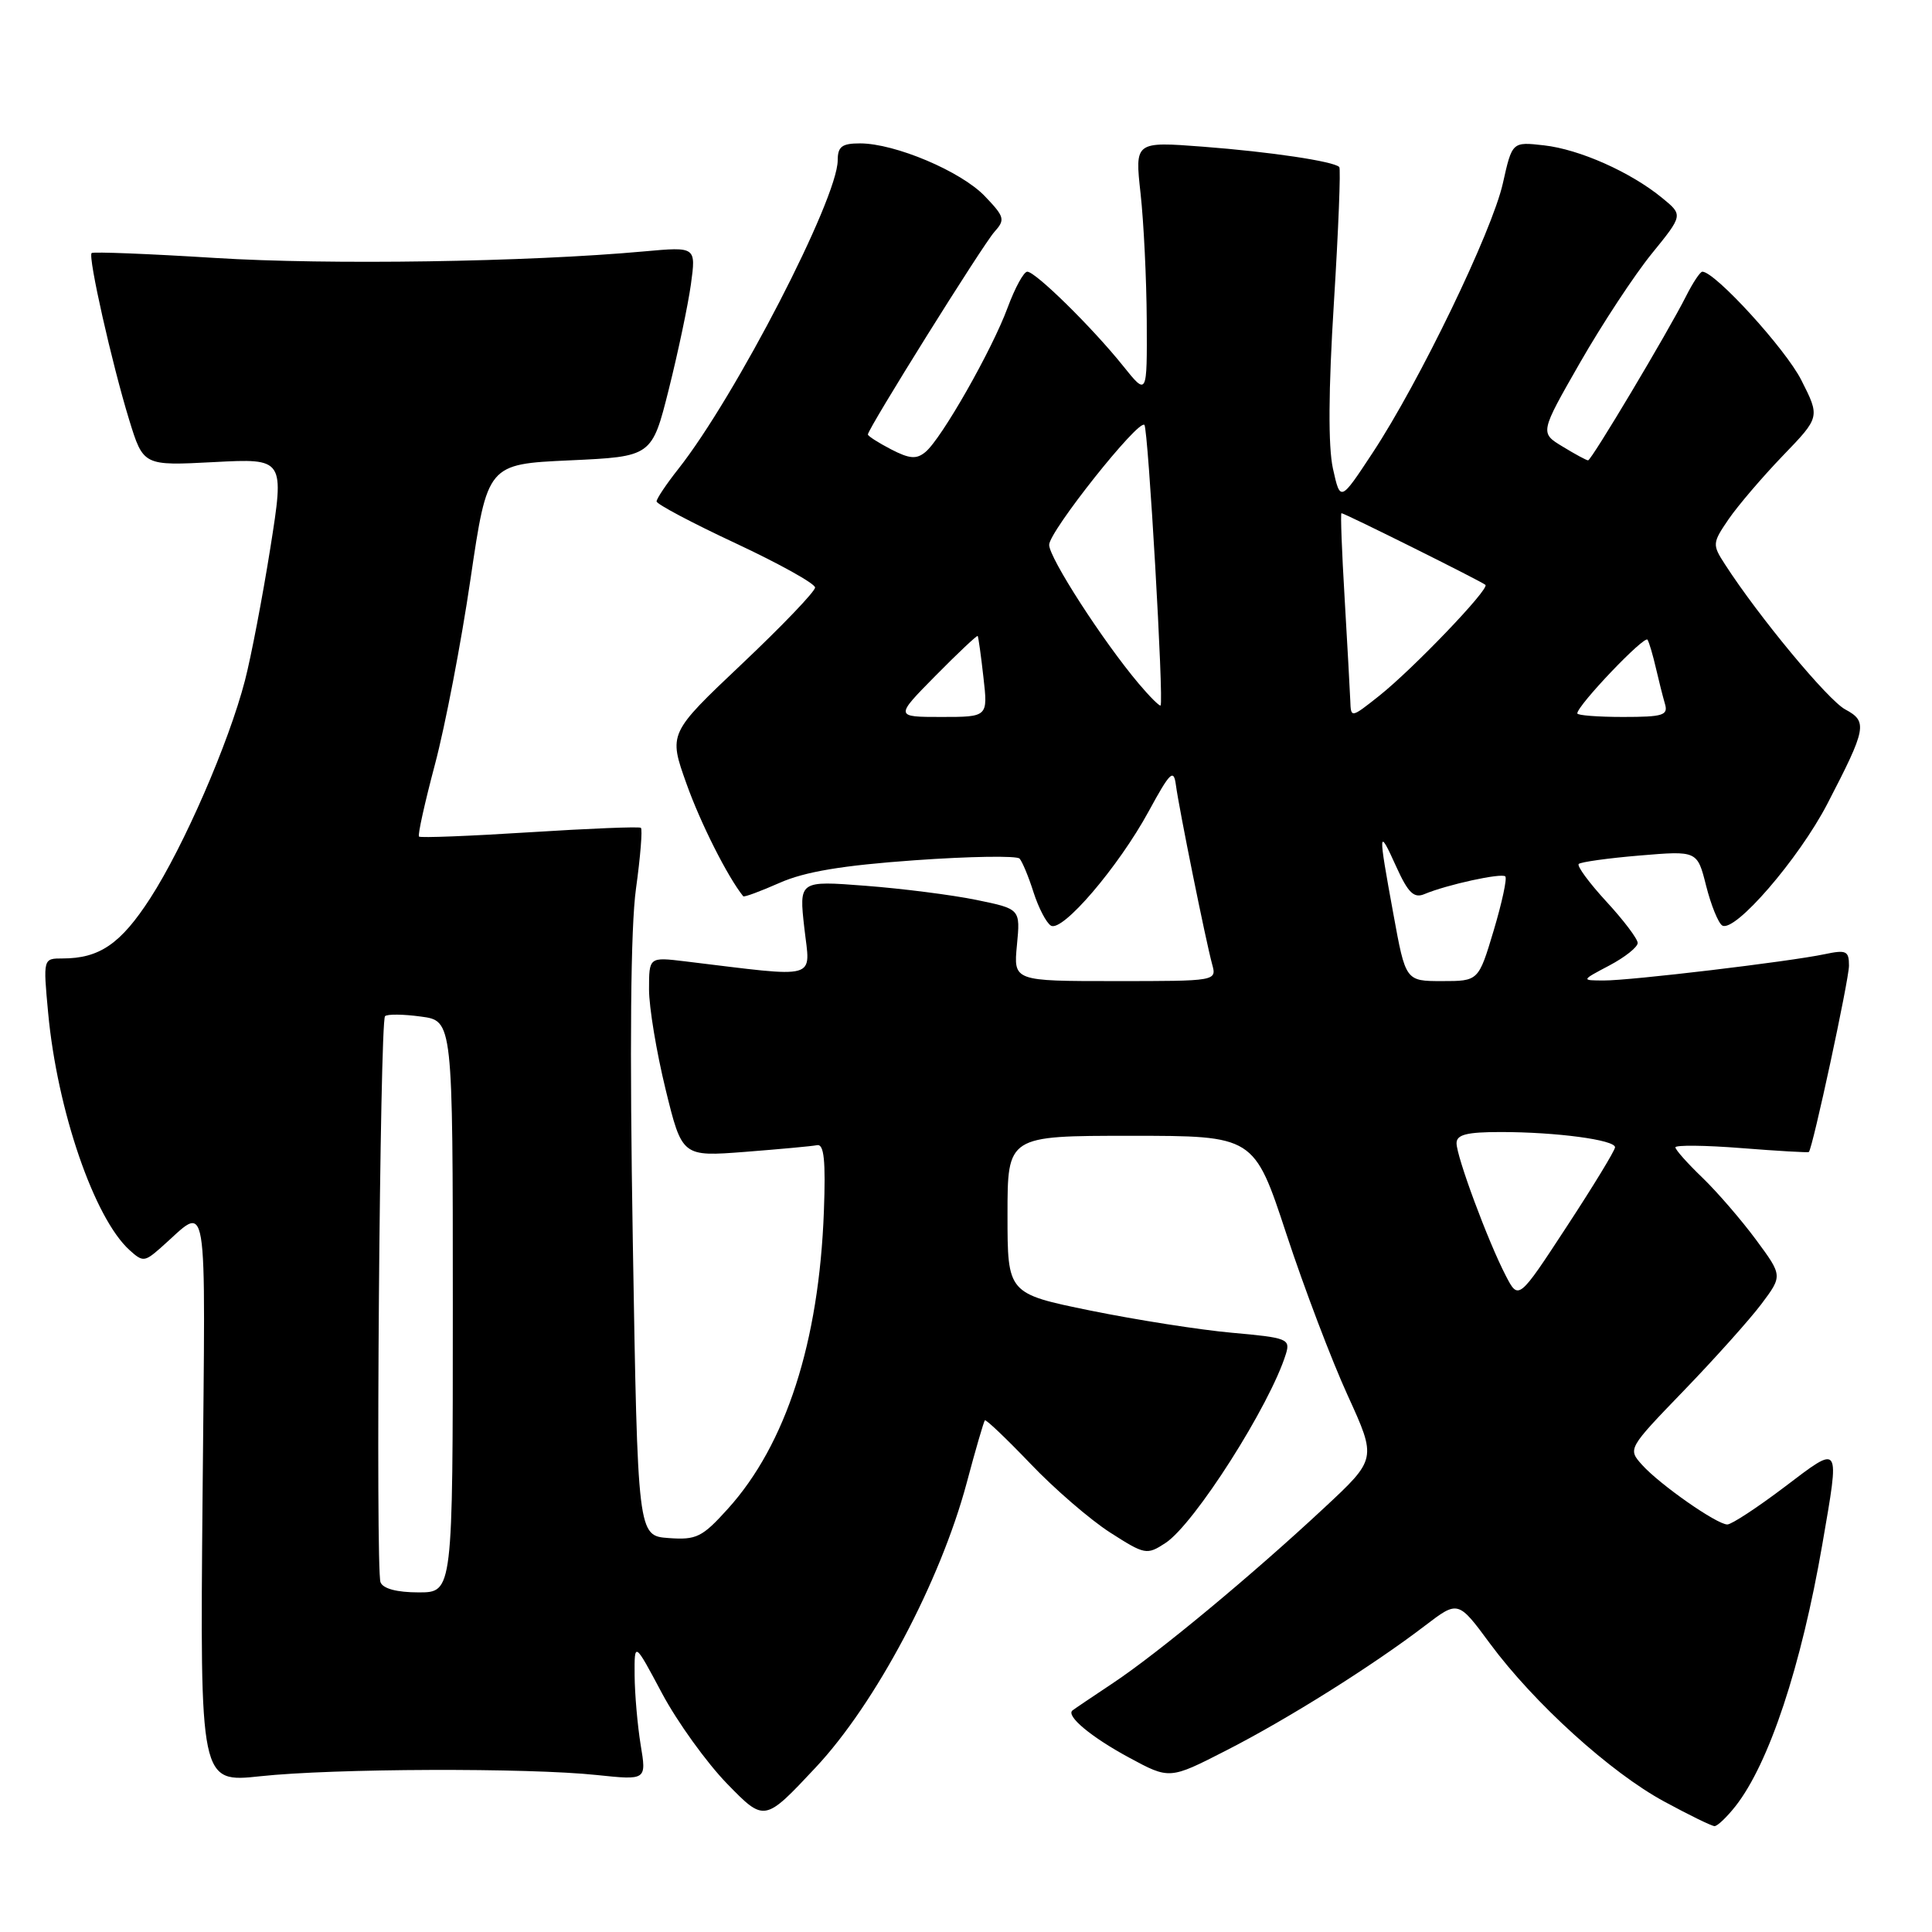 <?xml version="1.0" encoding="UTF-8" standalone="no"?>
<!DOCTYPE svg PUBLIC "-//W3C//DTD SVG 1.1//EN" "http://www.w3.org/Graphics/SVG/1.1/DTD/svg11.dtd" >
<svg xmlns="http://www.w3.org/2000/svg" xmlns:xlink="http://www.w3.org/1999/xlink" version="1.1" viewBox="0 0 256 256">
 <g >
 <path fill="currentColor"
d=" M 229.96 239.33 C 234.41 233.67 238.67 220.82 241.47 204.62 C 243.80 191.10 243.96 191.35 236.45 197.04 C 232.84 199.77 229.44 202.00 228.88 202.00 C 227.49 202.00 219.94 196.72 217.59 194.11 C 215.68 191.98 215.68 191.97 223.14 184.24 C 227.25 179.98 231.87 174.82 233.41 172.77 C 236.20 169.04 236.20 169.04 232.68 164.27 C 230.74 161.65 227.55 157.95 225.58 156.05 C 223.61 154.16 222.00 152.35 222.00 152.03 C 222.00 151.71 225.94 151.75 230.75 152.13 C 235.56 152.51 239.58 152.74 239.68 152.65 C 240.19 152.16 245.00 129.82 245.00 127.95 C 245.00 125.99 244.64 125.83 241.75 126.44 C 237.04 127.43 216.02 129.94 212.50 129.92 C 209.50 129.91 209.50 129.91 213.25 127.93 C 215.31 126.84 217.00 125.50 217.00 124.95 C 217.00 124.40 215.13 121.93 212.85 119.46 C 210.57 116.98 208.92 114.74 209.19 114.48 C 209.45 114.22 213.09 113.71 217.28 113.36 C 224.90 112.72 224.90 112.72 226.07 117.37 C 226.72 119.94 227.68 122.30 228.20 122.63 C 229.85 123.64 238.34 113.82 242.14 106.50 C 247.33 96.49 247.50 95.61 244.50 94.00 C 242.22 92.78 233.01 81.67 228.57 74.78 C 226.87 72.16 226.89 71.96 229.06 68.78 C 230.30 66.98 233.53 63.20 236.24 60.38 C 241.17 55.27 241.17 55.27 238.68 50.36 C 236.59 46.23 227.25 36.00 225.57 36.00 C 225.28 36.00 224.31 37.46 223.41 39.25 C 220.98 44.06 210.87 61.00 210.43 61.00 C 210.22 61.00 208.70 60.18 207.05 59.17 C 204.04 57.35 204.04 57.35 209.37 48.04 C 212.30 42.93 216.57 36.44 218.86 33.62 C 223.02 28.50 223.02 28.50 220.26 26.24 C 216.07 22.80 209.30 19.79 204.59 19.26 C 200.37 18.78 200.37 18.78 199.14 24.28 C 197.71 30.67 188.08 50.60 181.88 60.00 C 177.60 66.50 177.60 66.50 176.62 62.09 C 175.98 59.16 176.02 51.75 176.75 40.09 C 177.35 30.42 177.67 22.34 177.46 22.13 C 176.70 21.37 168.31 20.12 159.44 19.44 C 150.37 18.75 150.37 18.75 151.13 25.63 C 151.55 29.41 151.92 36.99 151.95 42.48 C 152.00 52.46 152.00 52.46 148.81 48.48 C 144.71 43.37 137.21 36.00 136.12 36.00 C 135.65 36.00 134.49 38.14 133.52 40.75 C 131.47 46.33 124.76 58.13 122.63 59.89 C 121.44 60.88 120.53 60.81 118.07 59.54 C 116.38 58.66 115.00 57.78 115.00 57.57 C 115.00 56.81 130.21 32.46 131.76 30.73 C 133.22 29.10 133.12 28.74 130.49 25.99 C 127.34 22.70 118.59 19.00 113.96 19.00 C 111.56 19.00 111.00 19.42 111.00 21.25 C 110.98 26.35 97.46 52.54 89.88 62.14 C 88.29 64.15 87.00 66.08 87.00 66.44 C 87.00 66.80 91.72 69.30 97.50 72.00 C 103.27 74.70 108.00 77.33 108.00 77.85 C 108.00 78.38 103.63 82.94 98.29 87.99 C 88.58 97.18 88.58 97.18 90.96 103.84 C 92.81 109.05 96.41 116.19 98.48 118.76 C 98.60 118.91 100.77 118.10 103.31 116.98 C 106.65 115.50 111.63 114.67 121.19 113.99 C 128.48 113.47 134.74 113.37 135.10 113.77 C 135.46 114.17 136.30 116.18 136.95 118.24 C 137.61 120.29 138.64 122.28 139.25 122.65 C 140.75 123.58 148.19 114.88 152.21 107.50 C 155.04 102.30 155.52 101.83 155.81 104.00 C 156.22 107.12 159.78 124.71 160.61 127.75 C 161.23 130.00 161.23 130.00 147.76 130.00 C 134.29 130.00 134.29 130.00 134.75 125.22 C 135.21 120.44 135.21 120.44 129.36 119.24 C 126.14 118.58 119.53 117.74 114.68 117.37 C 105.87 116.69 105.87 116.69 106.58 122.98 C 107.37 129.95 108.79 129.56 90.75 127.38 C 86.00 126.81 86.00 126.81 86.00 131.11 C 86.00 133.47 86.99 139.42 88.19 144.33 C 90.38 153.27 90.38 153.27 98.71 152.63 C 103.30 152.27 107.60 151.88 108.27 151.74 C 109.19 151.56 109.42 153.78 109.17 160.50 C 108.53 177.83 104.15 191.40 96.45 199.92 C 93.04 203.70 92.28 204.07 88.59 203.80 C 84.50 203.50 84.50 203.50 83.85 164.50 C 83.42 138.64 83.56 122.89 84.27 117.76 C 84.86 113.50 85.15 109.87 84.92 109.69 C 84.69 109.51 78.06 109.78 70.18 110.28 C 62.30 110.78 55.71 111.04 55.52 110.85 C 55.33 110.66 56.29 106.34 57.64 101.26 C 58.99 96.18 61.11 85.15 62.34 76.76 C 64.59 61.50 64.59 61.50 75.48 61.00 C 86.38 60.50 86.38 60.50 88.62 51.58 C 89.85 46.67 91.17 40.41 91.55 37.67 C 92.23 32.69 92.23 32.69 85.37 33.31 C 69.90 34.72 43.53 35.12 28.50 34.18 C 19.70 33.63 12.34 33.34 12.14 33.53 C 11.64 34.03 14.83 48.18 17.11 55.61 C 18.99 61.72 18.99 61.72 28.35 61.23 C 37.70 60.74 37.70 60.74 35.82 72.62 C 34.78 79.15 33.27 87.04 32.46 90.16 C 30.31 98.46 24.36 112.13 19.91 119.02 C 16.00 125.07 13.18 127.00 8.29 127.00 C 5.71 127.00 5.71 127.00 6.38 134.21 C 7.58 147.12 12.48 161.41 17.17 165.65 C 18.91 167.23 19.16 167.21 21.26 165.37 C 27.75 159.69 27.21 156.49 26.84 198.41 C 26.50 236.22 26.50 236.22 34.50 235.36 C 44.14 234.32 69.96 234.23 79.08 235.20 C 85.67 235.89 85.67 235.89 84.89 231.20 C 84.47 228.61 84.11 224.47 84.09 222.00 C 84.06 217.50 84.06 217.50 87.73 224.39 C 89.76 228.19 93.64 233.57 96.35 236.36 C 101.30 241.44 101.30 241.44 108.08 234.20 C 116.02 225.73 124.59 209.57 128.09 196.50 C 129.26 192.10 130.35 188.37 130.50 188.20 C 130.64 188.04 133.35 190.62 136.52 193.93 C 139.68 197.25 144.43 201.35 147.07 203.05 C 151.72 206.03 151.96 206.07 154.44 204.45 C 158.27 201.94 168.29 186.20 170.39 179.40 C 171.00 177.42 170.57 177.25 163.27 176.60 C 159.00 176.22 150.55 174.89 144.50 173.66 C 133.50 171.41 133.50 171.41 133.50 160.96 C 133.50 150.50 133.50 150.50 149.83 150.50 C 166.17 150.50 166.17 150.50 170.45 163.50 C 172.80 170.65 176.46 180.28 178.58 184.91 C 182.42 193.32 182.42 193.32 175.46 199.80 C 165.86 208.75 153.48 219.02 147.50 223.00 C 144.75 224.83 142.32 226.47 142.11 226.64 C 141.21 227.36 144.56 230.16 149.59 232.88 C 154.97 235.79 154.97 235.79 162.47 231.95 C 170.60 227.80 181.86 220.73 188.82 215.41 C 193.21 212.06 193.21 212.06 197.43 217.78 C 203.28 225.69 213.42 234.88 220.53 238.72 C 223.81 240.50 226.80 241.96 227.18 241.97 C 227.55 241.99 228.80 240.80 229.96 239.33 Z  M 50.42 209.66 C 49.75 207.92 50.33 135.33 51.02 134.65 C 51.30 134.36 53.44 134.38 55.77 134.70 C 60.00 135.26 60.00 135.26 60.00 173.13 C 60.00 211.00 60.00 211.00 55.47 211.00 C 52.60 211.00 50.75 210.51 50.42 209.66 Z  M 199.51 169.01 C 197.16 164.47 193.00 153.27 193.00 151.48 C 193.00 150.34 194.36 150.00 198.86 150.00 C 206.22 150.00 214.00 151.04 214.00 152.02 C 214.00 152.43 211.12 157.16 207.60 162.53 C 201.21 172.30 201.21 172.30 199.51 169.01 Z  M 184.63 121.11 C 182.58 109.92 182.61 109.53 185.02 114.86 C 186.59 118.32 187.36 119.06 188.75 118.47 C 191.70 117.23 198.97 115.64 199.46 116.13 C 199.72 116.38 199.02 119.61 197.92 123.30 C 195.91 130.00 195.91 130.00 191.08 130.00 C 186.25 130.00 186.25 130.00 184.63 121.11 Z  M 123.98 89.52 C 126.95 86.51 129.46 84.15 129.55 84.27 C 129.64 84.40 129.99 86.86 130.31 89.75 C 130.91 95.00 130.91 95.00 124.74 95.00 C 118.57 95.00 118.57 95.00 123.98 89.52 Z  M 178.92 92.83 C 178.87 91.55 178.53 85.44 178.17 79.25 C 177.80 73.06 177.61 68.00 177.75 68.00 C 178.17 68.00 196.42 77.09 196.83 77.50 C 197.38 78.05 187.22 88.65 182.75 92.20 C 179.00 95.17 179.00 95.17 178.92 92.83 Z  M 209.00 94.53 C 209.00 93.47 217.94 84.10 218.31 84.77 C 218.54 85.17 219.03 86.85 219.41 88.50 C 219.79 90.15 220.33 92.29 220.61 93.25 C 221.07 94.78 220.38 95.00 215.07 95.00 C 211.73 95.00 209.00 94.79 209.00 94.53 Z  M 150.89 90.59 C 146.11 84.92 139.00 73.89 139.02 72.19 C 139.03 70.40 150.85 55.52 151.64 56.30 C 152.14 56.81 154.24 93.14 153.78 93.48 C 153.63 93.59 152.33 92.30 150.89 90.59 Z "/>
</g>
</svg>